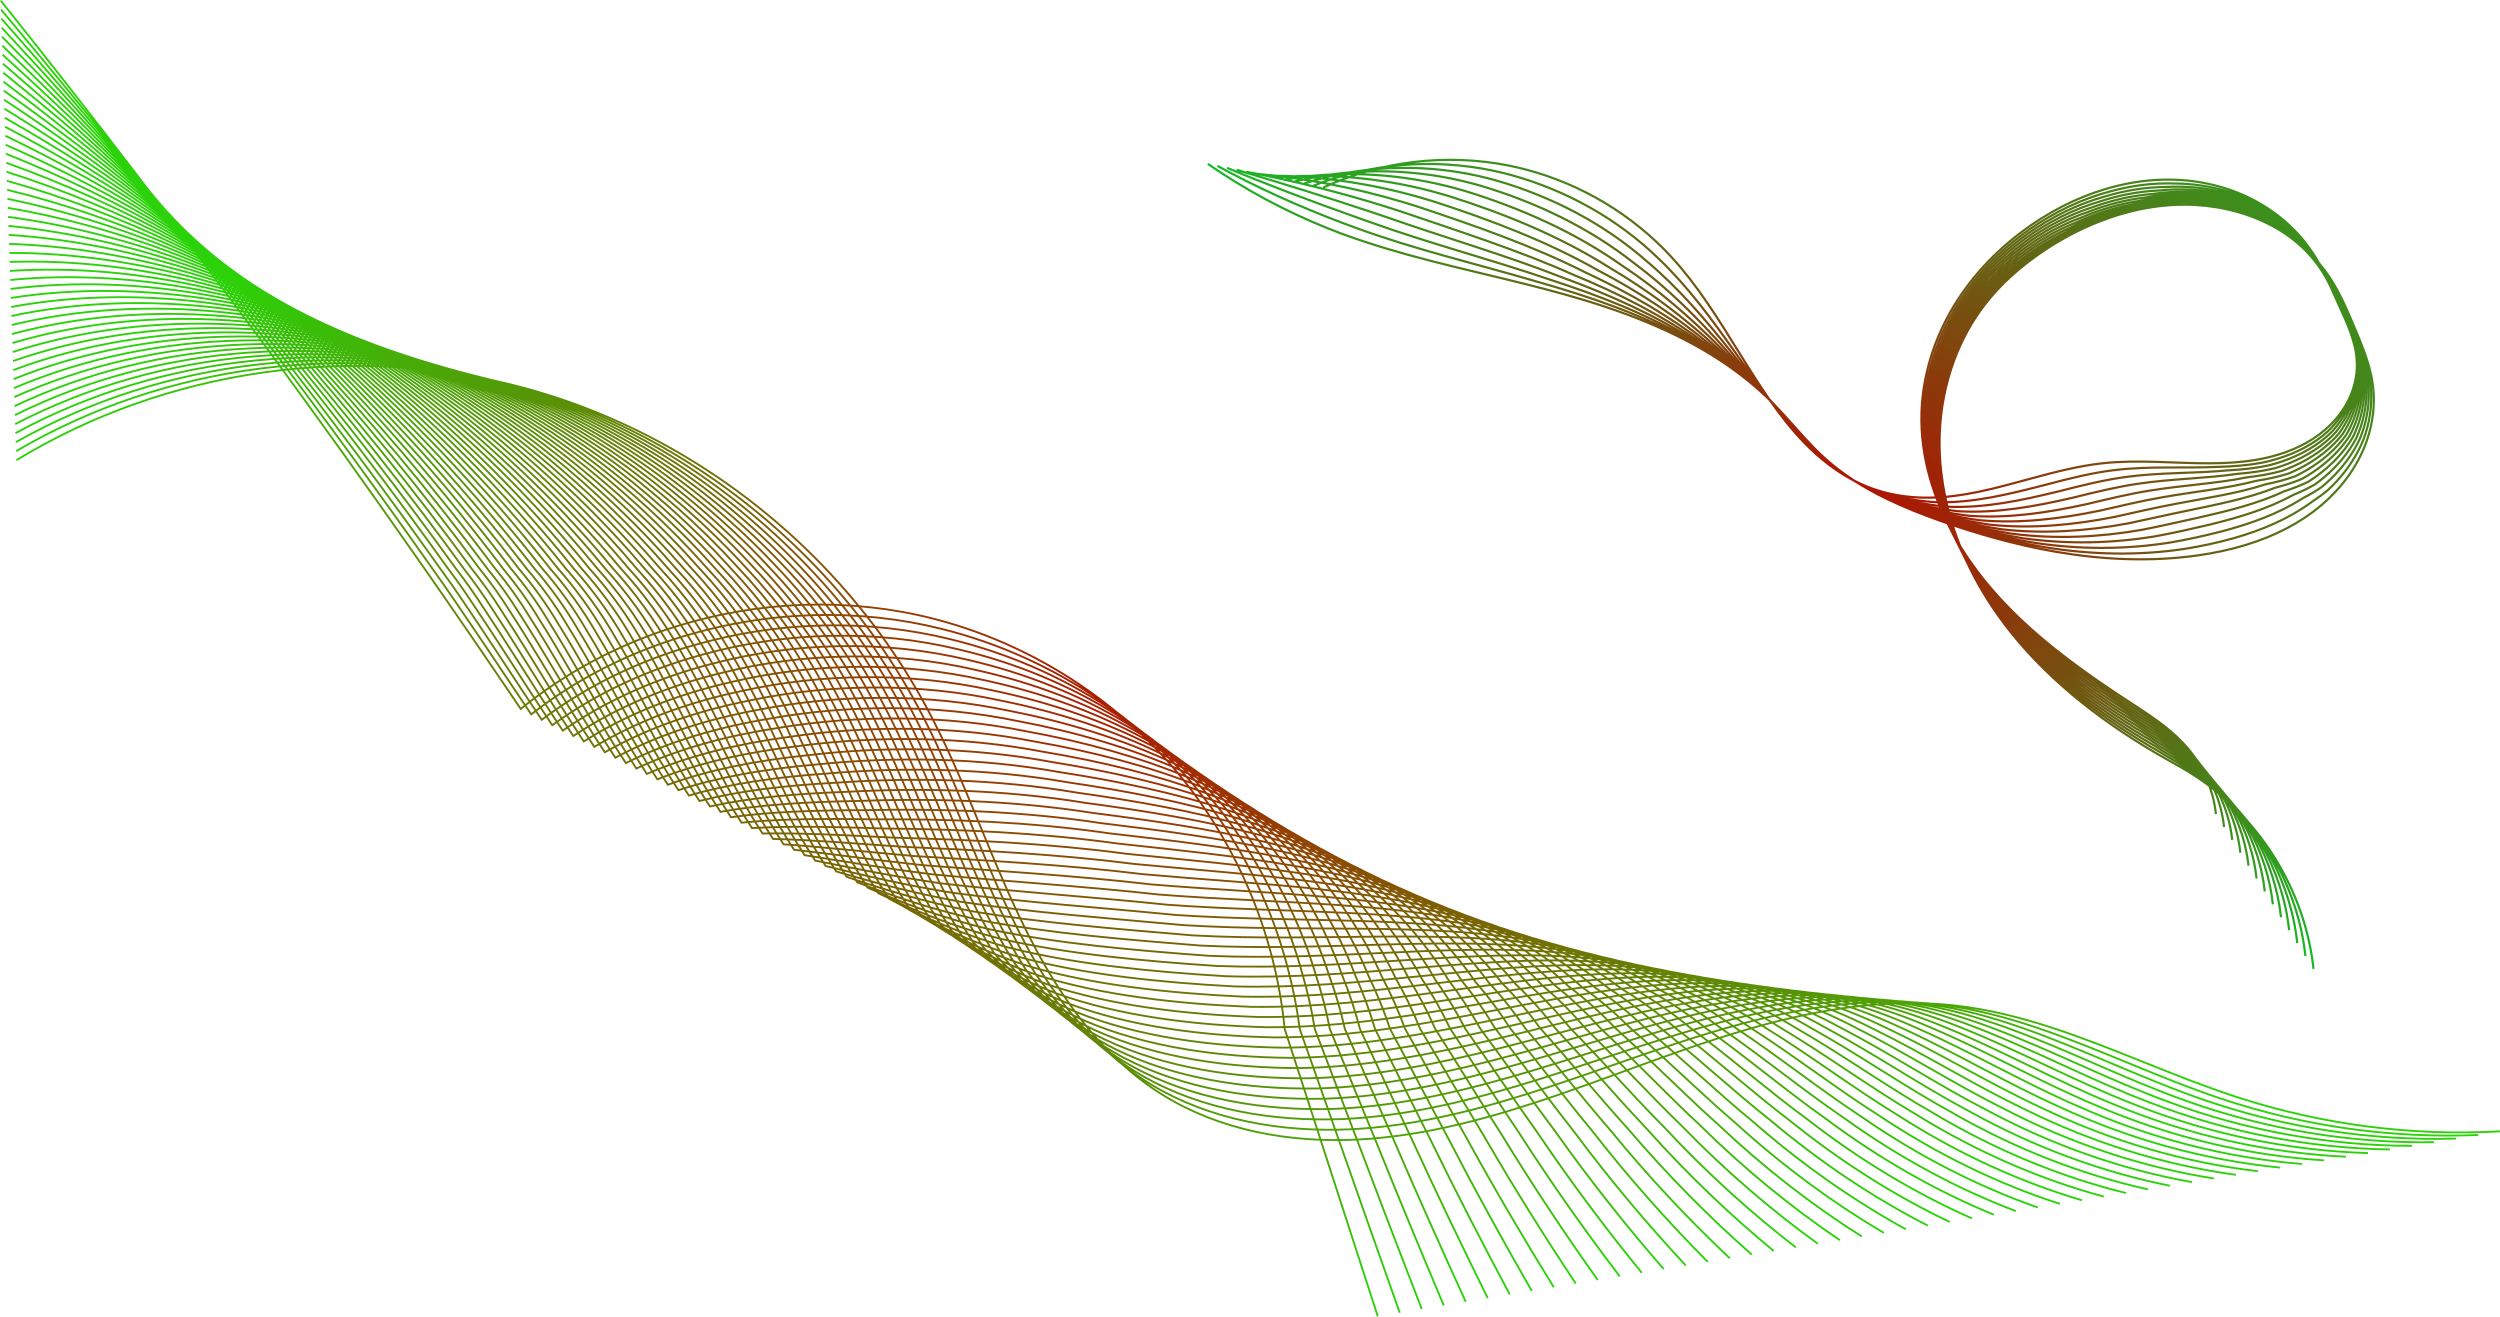 <?xml version="1.0" encoding="UTF-8" standalone="no"?>
<!-- Created with Inkscape (http://www.inkscape.org/) -->

<svg
   xmlns:dc="http://purl.org/dc/elements/1.1/"
   xmlns:cc="http://creativecommons.org/ns#"
   xmlns:rdf="http://www.w3.org/1999/02/22-rdf-syntax-ns#"
   xmlns:svg="http://www.w3.org/2000/svg"
   xmlns="http://www.w3.org/2000/svg"
   xmlns:xlink="http://www.w3.org/1999/xlink"
   xmlns:sodipodi="http://sodipodi.sourceforge.net/DTD/sodipodi-0.dtd"
   xmlns:inkscape="http://www.inkscape.org/namespaces/inkscape"
   width="301.677mm"
   height="158.87mm"
   viewBox="0 0 301.677 158.87"
   version="1.1"
   id="svg8"
   inkscape:version="0.92.2 5c3e80d, 2017-08-06"
   sodipodi:docname="gelombang.svg">
  <defs
     id="defs2">
    <inkscape:path-effect
       effect="interpolate"
       id="path-effect972"
       is_visible="true"
       trajectory="m 120.474,56.924 19.465,7.369"
       equidistant_spacing="true"
       steps="18" />
    <inkscape:perspective
       sodipodi:type="inkscape:persp3d"
       inkscape:vp_x="0 : 79.43508 : 1"
       inkscape:vp_y="0 : 1000 : 0"
       inkscape:vp_z="301.67718 : 79.43508 : 1"
       inkscape:persp3d-origin="150.83859 : 52.95672 : 1"
       id="perspective913" />
    <inkscape:path-effect
       effect="interpolate"
       id="path-effect903"
       is_visible="true"
       trajectory="m 157.125,135.655 -1.688,11.465"
       equidistant_spacing="true"
       steps="18" />
    <inkscape:path-effect
       effect="spiro"
       id="path-effect882"
       is_visible="true" />
    <inkscape:path-effect
       effect="interpolate"
       id="path-effect878"
       is_visible="true"
       trajectory="M 0,0 V 0"
       equidistant_spacing="true"
       steps="5" />
    <linearGradient
       id="linearGradient874"
       inkscape:collect="always">
      <stop
         id="stop870"
         offset="0"
         style="stop-color:#bc0500;stop-opacity:1;" />
      <stop
         id="stop872"
         offset="1"
         style="stop-color:#00c420;stop-opacity:0.965" />
    </linearGradient>
    <inkscape:path-effect
       effect="interpolate"
       id="path-effect860"
       is_visible="true"
       trajectory="m 224.59,56.595 -5.944,9.588"
       equidistant_spacing="true"
       steps="13" />
    <inkscape:path-effect
       effect="spiro"
       id="path-effect837"
       is_visible="true" />
    <linearGradient
       inkscape:collect="always"
       id="linearGradient12480-2">
      <stop
         style="stop-color:#bc0500;stop-opacity:1;"
         offset="0"
         id="stop12476" />
      <stop
         style="stop-color:#24d000;stop-opacity:0.964"
         offset="1"
         id="stop12478" />
    </linearGradient>
    <marker
       inkscape:stockid="Arrow1Lstart"
       orient="auto"
       refY="0"
       refX="0"
       id="Arrow1Lstart"
       style="overflow:visible"
       inkscape:isstock="true">
      <path
         id="path6289"
         d="M 0,0 5,-5 -12.5,0 5,5 Z"
         style="fill:#bc0500;fill-opacity:1;fill-rule:evenodd;stroke:#bc0500;stroke-width:1pt;stroke-opacity:1"
         transform="matrix(0.8,0,0,0.8,10,0)"
         inkscape:connector-curvature="0" />
    </marker>
    <inkscape:path-effect
       effect="interpolate"
       id="path-effect3773"
       is_visible="true"
       trajectory="M 154.373,88.701 85.716,77.29"
       equidistant_spacing="true"
       steps="52"
       trajectory-nodetypes="cc" />
    <inkscape:path-effect
       effect="spiro"
       id="path-effect3749"
       is_visible="true" />
    <inkscape:path-effect
       effect="interpolate"
       id="path-effect3745"
       is_visible="true"
       trajectory="M 79.403,207.42 112.25,200.359"
       equidistant_spacing="true"
       steps="5" />
    <inkscape:path-effect
       effect="spiro"
       id="path-effect3742"
       is_visible="true" />
    <inkscape:path-effect
       effect="spiro"
       id="path-effect3717"
       is_visible="true" />
    <inkscape:path-effect
       effect="spiro"
       id="path-effect3711"
       is_visible="true" />
    <inkscape:path-effect
       effect="spiro"
       id="path-effect3707"
       is_visible="true" />
    <inkscape:path-effect
       effect="spiro"
       id="path-effect3749-3"
       is_visible="true" />
    <radialGradient
       inkscape:collect="always"
       xlink:href="#linearGradient12480-2"
       id="radialGradient13115"
       cx="135.873"
       cy="143.149"
       fx="135.873"
       fy="143.149"
       r="115.503"
       gradientTransform="matrix(1.319,0,0,0.658,-27.338,-16.957)"
       gradientUnits="userSpaceOnUse" />
    <inkscape:path-effect
       effect="spiro"
       id="path-effect837-3"
       is_visible="true" />
    <radialGradient
       inkscape:collect="always"
       xlink:href="#linearGradient874"
       id="radialGradient868"
       cx="221.664"
       cy="61.34"
       fx="221.664"
       fy="61.34"
       r="73.418"
       gradientTransform="matrix(1.42,-0.115,0.082,1.011,-98.09,24.864)"
       gradientUnits="userSpaceOnUse" />
    <inkscape:path-effect
       effect="spiro"
       id="path-effect882-7"
       is_visible="true" />
  </defs>
  <sodipodi:namedview
     id="base"
     pagecolor="#ffffff"
     bordercolor="#666666"
     borderopacity="1.0"
     inkscape:pageopacity="0.0"
     inkscape:pageshadow="2"
     inkscape:zoom="0.7"
     inkscape:cx="566.61858"
     inkscape:cy="516.05803"
     inkscape:document-units="mm"
     inkscape:current-layer="layer1"
     showgrid="false"
     inkscape:snap-bbox="true"
     inkscape:snap-global="false"
     inkscape:window-width="1366"
     inkscape:window-height="694"
     inkscape:window-x="0"
     inkscape:window-y="0"
     inkscape:window-maximized="1" />
  <g
     inkscape:label="Layer 1"
     inkscape:groupmode="layer"
     id="layer1"
     transform="translate(-2.545,2.163)">
    <path
       id="path3747-6"
       style="opacity:1;fill:none;fill-opacity:1;fill-rule:nonzero;stroke:url(#radialGradient13115);stroke-width:0.228;stroke-linecap:butt;stroke-linejoin:miter;stroke-miterlimit:4;stroke-dasharray:none;stroke-opacity:1"
       inkscape:path-effect="#path-effect3749-3;#path-effect3773"
       inkscape:original-d="m -38.231692,14.60611 c 2.784885,26.751191 94.735822,49.926907 109.854206,29.895735 2.188396,-2.899489 27.513937,44.026017 28.343327,46.624288 4.795329,15.021307 84.237669,-24.270149 95.784629,-10.706057 10.11001,11.876095 19.05365,8.162999 34.27001,11.142086 11.48839,2.249201 19.90664,7.043541 31.43479,4.034208 M 11.281909,-14.234084 c 29.576656,11.6631618 -19.9383556,88.654343 51.215906,68.655031 2.454229,-0.689828 12.390954,14.25247 11.529984,16.82282 13.23345,34.088743 38.383601,-24.420622 49.930571,-10.856552 10.11002,11.87614 18.7265,46.498595 42.25835,49.477685 35.67891,20.77003 -0.30083,37.67409 11.22732,34.66475"
       d="m 4.529,53.365 c 18.137,-11.05 40.868,-14.27 61.361,-8.693 13.662,3.718 26.2,11.311 36.014,21.505 4.907,5.097 9.134,10.845 12.479,17.084 4.364,8.139 7.256,16.98 11.232,25.315 1.325,2.778 2.799,5.527 4.465,8.139 3.331,5.224 7.431,9.9 12.647,13.171 6.999,4.389 15.528,5.893 23.777,5.456 8.249,-0.437 16.294,-2.705 24.105,-5.395 5.207,-1.794 10.351,-3.782 15.556,-5.577 2.603,-0.897 5.221,-1.746 7.87,-2.497 7.947,-2.254 16.269,-3.625 24.477,-2.693 3.989,0.453 7.852,1.433 11.655,2.674 7.606,2.482 14.97,6.012 22.615,8.468 10.114,3.25 20.828,4.625 31.435,4.034 M 4.492,52.278 C 22.483,41.708 44.973,38.817 65.263,44.555 c 13.527,3.825 25.949,11.451 35.699,21.63 4.826,5.019 8.985,10.676 12.28,16.815 4.324,8.045 7.204,16.779 11.147,25.016 1.314,2.746 2.774,5.463 4.422,8.046 3.374,5.034 7.517,9.553 12.763,12.718 7.06,4.24 15.637,5.707 23.926,5.33 8.219,-0.394 16.231,-2.559 23.999,-5.118 5.179,-1.706 10.289,-3.594 15.451,-5.284 2.581,-0.845 5.175,-1.641 7.797,-2.34 7.866,-2.097 16.079,-3.313 24.156,-2.267 3.921,0.488 7.716,1.493 11.448,2.755 7.486,2.524 14.735,6.075 22.259,8.574 9.96,3.323 20.507,4.807 30.951,4.363 M 4.455,51.191 C 22.3,41.1 44.548,38.539 64.636,44.438 c 13.391,3.933 25.699,11.592 35.384,21.754 4.745,4.941 8.836,10.507 12.081,16.545 4.284,7.951 7.153,16.577 11.062,24.718 1.303,2.714 2.749,5.399 4.379,7.952 3.416,4.844 7.604,9.206 12.879,12.266 7.121,4.092 15.746,5.52 24.074,5.205 8.189,-0.352 16.168,-2.413 23.894,-4.84 5.15,-1.618 10.227,-3.406 15.346,-4.992 2.559,-0.793 5.129,-1.536 7.724,-2.182 7.785,-1.939 15.888,-3.002 23.834,-1.841 3.852,0.524 7.579,1.554 11.241,2.837 7.366,2.566 14.501,6.138 21.904,8.68 9.806,3.395 20.187,4.988 30.466,4.692 M 4.418,50.103 C 22.116,40.491 44.124,38.261 64.008,44.321 c 13.256,4.04 25.448,11.733 35.07,21.879 4.664,4.863 8.688,10.338 11.882,16.276 4.244,7.857 7.101,16.376 10.978,24.42 1.292,2.681 2.724,5.334 4.337,7.859 3.458,4.655 7.69,8.86 12.996,11.813 7.182,3.944 15.855,5.334 24.223,5.079 8.159,-0.309 16.105,-2.267 23.788,-4.563 5.122,-1.531 10.165,-3.218 15.241,-4.7 2.538,-0.741 5.084,-1.431 7.652,-2.025 7.704,-1.782 15.698,-2.69 23.513,-1.415 3.784,0.559 7.442,1.615 11.034,2.919 7.247,2.608 14.266,6.202 21.548,8.786 9.651,3.467 19.867,5.169 29.982,5.02 M 4.381,49.016 C 21.933,39.883 43.699,37.982 63.381,44.204 c 13.121,4.148 25.198,11.874 34.755,22.004 4.583,4.785 8.539,10.169 11.683,16.007 4.204,7.763 7.05,16.175 10.893,24.121 1.281,2.649 2.699,5.27 4.294,7.766 3.501,4.465 7.777,8.513 13.112,11.361 7.243,3.795 15.964,5.148 24.371,4.953 8.129,-0.266 16.042,-2.121 23.683,-4.286 5.094,-1.443 10.104,-3.03 15.136,-4.408 2.516,-0.689 5.038,-1.326 7.579,-1.867 7.623,-1.624 15.508,-2.379 23.191,-0.989 3.716,0.594 7.305,1.676 10.827,3 7.127,2.65 14.031,6.265 21.193,8.892 9.497,3.539 19.546,5.35 29.498,5.349 M 4.344,47.929 C 21.75,39.275 43.275,37.704 62.754,44.087 c 12.986,4.255 24.947,12.014 34.44,22.128 4.502,4.707 8.39,10.001 11.484,15.737 4.164,7.67 6.998,15.974 10.809,23.823 1.27,2.616 2.674,5.206 4.251,7.672 3.543,4.275 7.863,8.166 13.228,10.908 7.304,3.647 16.073,4.961 24.52,4.828 8.098,-0.224 15.979,-1.975 23.577,-4.008 5.066,-1.355 10.042,-2.842 15.031,-4.116 2.495,-0.637 4.992,-1.221 7.506,-1.71 7.542,-1.466 15.318,-2.067 22.869,-0.563 3.647,0.63 7.168,1.737 10.62,3.082 7.007,2.692 13.796,6.328 20.838,8.997 9.343,3.611 19.226,5.531 29.013,5.678 M 4.306,46.841 C 21.567,38.667 42.85,37.426 62.126,43.97 c 12.851,4.363 24.697,12.155 34.125,22.253 4.421,4.629 8.242,9.832 11.285,15.468 4.124,7.576 6.946,15.773 10.724,23.524 1.259,2.584 2.649,5.142 4.208,7.579 3.585,4.085 7.95,7.819 13.345,10.456 7.365,3.499 16.182,4.775 24.668,4.702 8.068,-0.181 15.916,-1.83 23.472,-3.731 5.037,-1.267 9.98,-2.654 14.926,-3.824 2.473,-0.585 4.946,-1.116 7.433,-1.552 7.461,-1.309 15.127,-1.755 22.548,-0.138 3.579,0.665 7.031,1.798 10.413,3.164 6.887,2.734 13.561,6.392 20.482,9.103 9.188,3.684 18.906,5.713 28.529,6.007 M 4.269,45.754 C 21.383,38.059 42.425,37.148 61.499,43.853 c 12.716,4.47 24.446,12.296 33.81,22.377 4.34,4.551 8.093,9.663 11.086,15.199 4.084,7.482 6.895,15.571 10.64,23.226 1.248,2.551 2.624,5.077 4.166,7.486 3.628,3.896 8.036,7.472 13.461,10.004 7.426,3.351 16.291,4.589 24.817,4.576 8.038,-0.139 15.853,-1.684 23.366,-3.453 5.009,-1.18 9.919,-2.465 14.821,-3.531 2.451,-0.533 4.901,-1.011 7.361,-1.395 7.38,-1.151 14.937,-1.444 22.226,0.288 3.511,0.7 6.894,1.859 10.206,3.245 6.767,2.776 13.326,6.455 20.127,9.209 9.034,3.756 18.585,5.894 28.045,6.335 M 4.232,44.666 C 21.2,37.451 42.001,36.869 60.872,43.736 c 12.581,4.578 24.195,12.436 33.495,22.502 4.259,4.473 7.944,9.494 10.886,14.93 4.044,7.388 6.843,15.37 10.555,22.927 1.237,2.519 2.599,5.013 4.123,7.392 3.67,3.706 8.122,7.126 13.577,9.551 7.487,3.202 16.4,4.403 24.965,4.451 8.008,-0.096 15.79,-1.538 23.261,-3.176 4.981,-1.092 9.857,-2.277 14.716,-3.239 2.43,-0.481 4.855,-0.906 7.288,-1.237 7.299,-0.994 14.747,-1.132 21.905,0.714 3.442,0.735 6.757,1.92 9.998,3.327 6.648,2.818 13.092,6.519 19.772,9.315 8.88,3.828 18.265,6.075 27.561,6.664 M 4.195,43.579 c 16.822,-6.736 37.381,-6.988 56.05,0.04 12.446,4.685 23.945,12.577 33.18,22.627 4.178,4.395 7.796,9.325 10.687,14.66 4.004,7.294 6.792,15.169 10.47,22.629 1.226,2.487 2.574,4.949 4.08,7.299 3.712,3.516 8.209,6.779 13.694,9.099 7.548,3.054 16.509,4.216 25.114,4.325 7.978,-0.053 15.727,-1.392 23.155,-2.898 4.952,-1.004 9.795,-2.089 14.611,-2.947 2.408,-0.429 4.809,-0.801 7.215,-1.08 7.218,-0.836 14.557,-0.82 21.583,1.14 3.374,0.771 6.62,1.981 9.791,3.408 6.528,2.86 12.857,6.582 19.416,9.421 8.726,3.9 17.945,6.256 27.076,6.993 M 4.158,42.492 c 16.676,-6.257 36.994,-6.179 55.459,1.01 12.31,4.793 23.694,12.718 32.865,22.751 4.097,4.317 7.647,9.156 10.488,14.391 3.964,7.2 6.74,14.968 10.386,22.33 1.215,2.454 2.549,4.885 4.037,7.206 3.755,3.327 8.295,6.432 13.81,8.646 7.608,2.906 16.618,4.03 25.263,4.199 7.947,-0.011 15.664,-1.246 23.05,-2.621 4.924,-0.917 9.733,-1.901 14.506,-2.655 2.386,-0.377 4.764,-0.696 7.142,-0.922 7.137,-0.678 14.366,-0.509 21.262,1.566 3.306,0.806 6.483,2.041 9.584,3.49 6.408,2.902 12.622,6.645 19.061,9.527 8.571,3.973 17.624,6.437 26.592,7.321 M 4.121,41.404 C 20.65,35.627 40.727,36.035 58.99,43.385 c 12.175,4.9 23.444,12.859 32.55,22.876 4.016,4.238 7.499,8.987 10.289,14.122 3.924,7.107 6.689,14.767 10.301,22.032 1.204,2.422 2.524,4.821 3.995,7.112 3.797,3.137 8.382,6.085 13.926,8.194 7.669,2.757 16.727,3.844 25.411,4.074 7.917,0.032 15.601,-1.1 22.944,-2.344 4.896,-0.829 9.672,-1.713 14.401,-2.363 2.365,-0.325 4.718,-0.591 7.07,-0.765 7.056,-0.521 14.176,-0.197 20.94,1.992 3.237,0.841 6.346,2.102 9.377,3.572 6.288,2.944 12.387,6.709 18.706,9.633 8.417,4.045 17.304,6.618 26.108,7.65 M 4.084,40.317 c 16.383,-5.298 36.219,-4.56 54.279,2.951 12.04,5.008 23.193,12.999 32.235,23 3.936,4.16 7.35,8.818 10.09,13.852 3.883,7.013 6.637,14.565 10.217,21.733 1.193,2.389 2.499,4.756 3.952,7.019 3.839,2.947 8.468,5.738 14.042,7.741 7.73,2.609 16.836,3.657 25.56,3.948 7.887,0.074 15.538,-0.954 22.839,-2.066 4.867,-0.741 9.61,-1.525 14.296,-2.071 2.343,-0.273 4.672,-0.486 6.997,-0.608 6.975,-0.363 13.986,0.114 20.619,2.418 3.169,0.877 6.21,2.163 9.17,3.653 6.169,2.986 12.152,6.772 18.35,9.738 8.263,4.117 16.984,6.8 25.623,7.979 M 4.046,39.229 C 20.284,34.411 39.878,35.478 57.736,43.151 c 11.905,5.115 22.943,13.14 31.92,23.125 3.855,4.082 7.201,8.65 9.891,13.583 3.843,6.919 6.586,14.364 10.132,21.435 1.182,2.357 2.474,4.692 3.909,6.926 3.882,2.758 8.555,5.392 14.159,7.289 7.791,2.461 16.945,3.471 25.708,3.822 7.857,0.117 15.475,-0.809 22.734,-1.789 4.839,-0.654 9.548,-1.337 14.191,-1.778 2.322,-0.221 4.626,-0.382 6.924,-0.45 6.894,-0.205 13.796,0.426 20.297,2.844 3.101,0.912 6.073,2.224 8.963,3.735 6.049,3.028 11.917,6.836 17.995,9.844 8.108,4.189 16.663,6.981 25.139,8.308 M 4.009,38.142 C 20.1,33.802 39.453,35.2 57.108,43.034 c 11.77,5.223 22.692,13.281 31.605,23.249 3.774,4.004 7.053,8.481 9.692,13.314 3.803,6.825 6.534,14.163 10.048,21.137 1.171,2.325 2.449,4.628 3.867,6.832 3.924,2.568 8.641,5.045 14.275,6.837 7.852,2.312 17.054,3.285 25.857,3.697 7.827,0.159 15.412,-0.663 22.628,-1.511 4.811,-0.566 9.486,-1.149 14.086,-1.486 2.3,-0.169 4.581,-0.277 6.852,-0.293 6.813,-0.048 13.605,0.738 19.975,3.27 3.032,0.947 5.936,2.285 8.756,3.817 5.929,3.07 11.683,6.899 17.639,9.95 7.954,4.261 16.343,7.162 24.655,8.636 M 3.972,37.055 C 19.917,33.194 39.029,34.922 56.481,42.917 c 11.635,5.33 22.442,13.421 31.29,23.374 3.693,3.926 6.904,8.312 9.493,13.045 3.763,6.731 6.483,13.962 9.963,20.838 1.16,2.292 2.424,4.564 3.824,6.739 3.966,2.378 8.728,4.698 14.391,6.384 7.913,2.164 17.163,3.098 26.005,3.571 7.796,0.202 15.349,-0.517 22.523,-1.234 4.782,-0.478 9.425,-0.961 13.981,-1.194 2.278,-0.117 4.535,-0.172 6.779,-0.135 6.732,0.11 13.415,1.049 19.654,3.696 2.964,0.983 5.799,2.346 8.548,3.898 5.809,3.112 11.448,6.962 17.284,10.056 7.8,4.334 16.023,7.343 24.171,8.965 M 3.935,35.967 c 15.799,-3.381 34.669,-1.324 51.919,6.833 11.5,5.438 22.191,13.562 30.975,23.499 3.612,3.848 6.755,8.143 9.294,12.775 3.723,6.638 6.431,13.761 9.878,20.54 1.149,2.26 2.399,4.499 3.781,6.646 4.009,2.188 8.814,4.351 14.508,5.932 7.974,2.016 17.273,2.912 26.154,3.445 7.766,0.245 15.286,-0.371 22.417,-0.957 4.754,-0.39 9.363,-0.772 13.877,-0.902 2.257,-0.065 4.489,-0.067 6.706,0.022 6.651,0.267 13.225,1.361 19.332,4.122 2.896,1.018 5.662,2.407 8.341,3.98 5.689,3.154 11.213,7.026 16.929,10.162 7.646,4.406 15.702,7.524 23.686,9.294 M 3.898,34.88 C 19.55,31.978 38.179,34.365 55.226,42.683 c 11.365,5.545 21.941,13.703 30.66,23.623 3.531,3.77 6.607,7.974 9.095,12.506 3.683,6.544 6.38,13.559 9.794,20.241 1.138,2.227 2.374,4.435 3.738,6.552 4.051,1.999 8.9,4.005 14.624,5.479 8.035,1.867 17.382,2.726 26.302,3.32 7.736,0.287 15.223,-0.225 22.312,-0.679 4.726,-0.303 9.301,-0.584 13.772,-0.61 2.235,-0.013 4.444,0.038 6.633,0.18 6.569,0.425 13.035,1.673 19.011,4.548 2.827,1.053 5.525,2.468 8.134,4.062 5.57,3.196 10.978,7.089 16.573,10.268 7.491,4.478 15.382,7.706 23.202,9.622 M 3.861,33.792 c 15.507,-2.422 33.894,0.295 50.738,8.774 11.23,5.653 21.69,13.844 30.345,23.748 3.45,3.692 6.458,7.805 8.896,12.237 3.643,6.45 6.328,13.358 9.709,19.943 1.127,2.195 2.349,4.371 3.696,6.459 4.093,1.809 8.987,3.658 14.74,5.027 8.096,1.719 17.491,2.54 26.451,3.194 7.706,0.33 15.16,-0.079 22.206,-0.402 4.697,-0.215 9.24,-0.396 13.667,-0.317 2.214,0.039 4.398,0.143 6.561,0.337 6.488,0.583 12.844,1.984 18.689,4.974 2.759,1.088 5.388,2.529 7.927,4.143 5.45,3.238 10.743,7.152 16.218,10.373 7.337,4.55 15.062,7.887 22.718,9.951 M 3.824,32.705 c 15.36,-1.943 33.507,1.104 50.148,9.744 11.094,5.76 21.439,13.984 30.03,23.872 3.369,3.614 6.309,7.636 8.697,11.967 3.603,6.356 6.277,13.157 9.625,19.644 1.116,2.162 2.325,4.307 3.653,6.366 4.135,1.619 9.073,3.311 14.856,4.575 8.157,1.571 17.6,2.353 26.599,3.068 7.676,0.372 15.097,0.067 22.101,-0.124 4.669,-0.127 9.178,-0.208 13.562,-0.025 2.192,0.091 4.352,0.248 6.488,0.495 6.407,0.74 12.654,2.296 18.368,5.399 2.691,1.124 5.251,2.589 7.72,4.225 5.33,3.28 10.508,7.216 15.863,10.479 7.183,4.622 14.741,8.068 22.233,10.28 M 3.786,31.618 c 15.214,-1.464 33.119,1.913 49.558,10.714 10.959,5.868 21.189,14.125 29.715,23.997 3.288,3.536 6.161,7.467 8.498,11.698 3.563,6.262 6.225,12.956 9.54,19.346 1.105,2.13 2.3,4.242 3.61,6.272 4.178,1.43 9.16,2.964 14.973,4.122 8.218,1.423 17.709,2.167 26.748,2.942 7.645,0.415 15.034,0.213 21.995,0.153 4.641,-0.04 9.116,-0.02 13.457,0.267 2.17,0.143 4.306,0.353 6.415,0.652 6.326,0.898 12.464,2.608 18.046,5.825 2.622,1.159 5.114,2.65 7.513,4.306 5.21,3.321 10.274,7.279 15.507,10.585 7.028,4.695 14.421,8.249 21.749,10.609 M 3.749,30.53 C 18.817,29.546 36.481,33.252 52.717,42.215 c 10.824,5.975 20.938,14.266 29.4,24.121 3.207,3.458 6.012,7.299 8.299,11.429 3.523,6.168 6.174,12.755 9.455,19.047 1.094,2.098 2.275,4.178 3.567,6.179 4.22,1.24 9.246,2.617 15.089,3.67 8.279,1.274 17.818,1.981 26.896,2.817 7.615,0.458 14.971,0.358 21.89,0.431 4.612,0.048 9.054,0.168 13.352,0.559 2.149,0.195 4.261,0.458 6.342,0.81 6.245,1.055 12.274,2.919 17.725,6.251 2.554,1.194 4.977,2.711 7.306,4.388 5.09,3.363 10.039,7.343 15.152,10.691 6.874,4.767 14.101,8.43 21.265,10.937 M 3.712,29.443 c 14.922,-0.505 32.344,3.531 48.378,12.655 10.689,6.083 20.688,14.406 29.086,24.246 3.126,3.38 5.863,7.13 8.1,11.16 3.483,6.075 6.122,12.553 9.371,18.749 1.083,2.065 2.25,4.114 3.525,6.086 4.262,1.05 9.333,2.271 15.205,3.217 8.34,1.126 17.927,1.794 27.045,2.691 7.585,0.5 14.908,0.504 21.784,0.708 4.584,0.136 8.993,0.356 13.247,0.851 2.127,0.248 4.215,0.563 6.27,0.967 6.164,1.213 12.083,3.231 17.403,6.677 2.486,1.23 4.84,2.772 7.098,4.47 4.971,3.405 9.804,7.406 14.797,10.797 6.72,4.839 13.78,8.611 20.781,11.266 M 3.675,28.355 c 14.776,-0.026 31.957,4.34 47.788,13.625 10.554,6.19 20.437,14.547 28.771,24.371 3.045,3.302 5.715,6.961 7.901,10.89 3.443,5.981 6.07,12.352 9.286,18.45 1.072,2.033 2.225,4.05 3.482,5.992 4.305,0.861 9.419,1.924 15.322,2.765 8.401,0.978 18.036,1.608 27.194,2.565 7.555,0.543 14.845,0.65 21.679,0.985 4.556,0.223 8.931,0.544 13.142,1.143 2.105,0.3 4.169,0.668 6.197,1.125 6.083,1.371 11.893,3.542 17.081,7.103 2.417,1.265 4.704,2.833 6.891,4.551 4.851,3.447 9.569,7.469 14.441,10.903 6.566,4.911 13.46,8.793 20.296,11.595 M 3.638,27.268 c 14.63,0.453 31.569,5.15 47.198,14.596 10.419,6.298 20.187,14.688 28.456,24.495 2.964,3.224 5.566,6.792 7.701,10.621 3.403,5.887 6.019,12.151 9.202,18.152 1.061,2 2.2,3.986 3.439,5.899 4.347,0.671 9.506,1.577 15.438,2.312 8.462,0.829 18.145,1.422 27.342,2.44 7.525,0.585 14.782,0.796 21.573,1.263 4.528,0.311 8.869,0.732 13.037,1.436 2.084,0.352 4.123,0.773 6.124,1.282 6.002,1.528 11.703,3.854 16.76,7.529 2.349,1.3 4.567,2.894 6.684,4.633 4.731,3.489 9.334,7.533 14.086,11.008 6.411,4.983 13.14,8.974 19.812,11.923 M 3.601,26.181 c 14.484,0.933 31.182,5.959 46.607,15.566 10.284,6.405 19.936,14.828 28.141,24.62 2.883,3.145 5.418,6.623 7.502,10.352 3.363,5.793 5.967,11.95 9.117,17.854 1.05,1.968 2.175,3.921 3.396,5.806 4.389,0.481 9.592,1.23 15.554,1.86 8.523,0.681 18.254,1.235 27.491,2.314 7.494,0.628 14.719,0.942 21.468,1.54 4.499,0.399 8.807,0.92 12.932,1.728 2.062,0.404 4.078,0.878 6.051,1.44 5.921,1.686 11.513,4.166 16.438,7.955 2.281,1.336 4.43,2.955 6.477,4.715 4.611,3.531 9.099,7.596 13.73,11.114 6.257,5.056 12.819,9.155 19.328,12.252 M 3.563,25.093 c 14.337,1.412 30.794,6.768 46.017,16.537 10.149,6.513 19.686,14.969 27.826,24.744 2.802,3.067 5.269,6.454 7.303,10.082 3.323,5.699 5.916,11.749 9.033,17.555 1.039,1.936 2.15,3.857 3.354,5.712 4.432,0.291 9.678,0.883 15.671,1.408 8.584,0.533 18.363,1.049 27.639,2.188 7.464,0.671 14.656,1.088 21.362,1.818 4.471,0.487 8.746,1.109 12.827,2.02 2.041,0.456 4.032,0.983 5.979,1.597 5.84,1.843 11.322,4.477 16.117,8.381 2.212,1.371 4.293,3.016 6.27,4.796 4.492,3.573 8.865,7.659 13.375,11.22 6.103,5.128 12.499,9.336 18.843,12.581 M 3.526,24.006 c 14.191,1.891 30.407,7.577 45.427,17.507 10.013,6.62 19.435,15.11 27.511,24.869 2.721,2.989 5.12,6.285 7.104,9.813 3.283,5.606 5.864,11.547 8.948,17.257 1.028,1.903 2.125,3.793 3.311,5.619 4.474,0.102 9.765,0.537 15.787,0.955 8.645,0.384 18.472,0.863 27.788,2.063 7.434,0.713 14.593,1.234 21.257,2.095 4.443,0.574 8.684,1.297 12.722,2.312 2.019,0.508 3.986,1.088 5.906,1.755 5.759,2.001 11.132,4.789 15.795,8.807 2.144,1.406 4.156,3.077 6.063,4.878 4.372,3.615 8.63,7.723 13.02,11.326 5.948,5.2 12.179,9.517 18.359,12.91 M 3.489,22.919 c 14.045,2.371 30.02,8.386 44.837,18.477 9.878,6.727 19.185,15.251 27.196,24.994 2.64,2.911 4.972,6.116 6.905,9.544 3.243,5.512 5.813,11.346 8.863,16.958 1.017,1.871 2.1,3.729 3.268,5.525 4.516,-0.088 9.851,0.19 15.903,0.503 8.706,0.236 18.581,0.677 27.936,1.937 7.404,0.756 14.53,1.38 21.151,2.373 4.414,0.662 8.622,1.485 12.617,2.604 1.997,0.56 3.941,1.193 5.833,1.912 5.678,2.159 10.942,5.101 15.474,9.233 2.076,1.442 4.019,3.137 5.856,4.96 4.252,3.657 8.395,7.786 12.664,11.432 5.794,5.272 11.858,9.699 17.875,13.238 M 3.452,21.831 c 13.899,2.85 29.632,9.195 44.247,19.448 9.743,6.835 18.934,15.391 26.881,25.118 2.559,2.833 4.823,5.948 6.706,9.275 3.203,5.418 5.761,11.145 8.779,16.66 1.006,1.838 2.075,3.664 3.225,5.432 4.559,-0.278 9.938,-0.157 16.019,0.05 8.767,0.088 18.69,0.49 28.085,1.811 7.373,0.798 14.467,1.525 21.046,2.65 4.386,0.75 8.561,1.673 12.512,2.896 1.976,0.612 3.895,1.298 5.76,2.07 5.597,2.316 10.752,5.412 15.152,9.659 2.007,1.477 3.882,3.198 5.649,5.041 4.132,3.699 8.16,7.85 12.309,11.538 5.64,5.344 11.538,9.88 17.391,13.567 M 3.415,20.744 c 13.753,3.329 29.245,10.004 43.657,20.418 9.608,6.942 18.683,15.532 26.566,25.243 2.478,2.755 4.674,5.779 6.507,9.005 3.163,5.324 5.71,10.944 8.694,16.361 0.995,1.806 2.05,3.6 3.183,5.339 4.601,-0.467 10.024,-0.504 16.136,-0.402 8.828,-0.061 18.799,0.304 28.233,1.686 7.343,0.841 14.404,1.671 20.941,2.927 4.358,0.837 8.499,1.861 12.407,3.189 1.954,0.664 3.849,1.403 5.688,2.227 5.516,2.474 10.561,5.724 14.831,10.085 1.939,1.512 3.745,3.259 5.441,5.123 4.012,3.741 7.925,7.913 11.954,11.643 5.486,5.417 11.218,10.061 16.906,13.896 M 3.378,19.656 C 16.985,23.465 32.235,30.47 46.444,41.045 c 9.473,7.05 18.433,15.673 26.251,25.367 2.397,2.677 4.526,5.61 6.308,8.736 3.123,5.23 5.658,10.743 8.61,16.063 0.984,1.773 2.025,3.536 3.14,5.245 4.643,-0.657 10.111,-0.851 16.252,-0.855 8.889,-0.209 18.908,0.118 28.382,1.56 7.313,0.883 14.341,1.817 20.835,3.205 4.329,0.925 8.437,2.049 12.302,3.481 1.933,0.716 3.803,1.508 5.615,2.385 5.435,2.631 10.371,6.035 14.509,10.51 1.871,1.547 3.608,3.32 5.234,5.204 3.893,3.783 7.691,7.976 11.598,11.749 5.331,5.489 10.897,10.242 16.422,14.224 M 3.341,18.569 c 13.461,4.288 28.47,11.623 42.476,22.359 9.338,7.157 18.182,15.813 25.936,25.492 2.316,2.599 4.377,5.441 6.109,8.467 3.082,5.136 5.607,10.541 8.525,15.764 0.973,1.741 2,3.472 3.097,5.152 4.686,-0.847 10.197,-1.197 16.368,-1.307 8.95,-0.357 19.017,-0.069 28.53,1.434 7.283,0.926 14.278,1.963 20.73,3.482 4.301,1.013 8.375,2.237 12.197,3.773 1.911,0.768 3.758,1.612 5.542,2.542 5.354,2.789 10.181,6.347 14.187,10.936 1.802,1.583 3.471,3.381 5.027,5.286 3.773,3.825 7.456,8.04 11.243,11.855 5.177,5.561 10.577,10.423 15.938,14.553 M 3.303,17.482 c 13.315,4.767 28.082,12.432 41.886,23.329 9.203,7.265 17.932,15.954 25.621,25.616 2.235,2.521 4.228,5.272 5.91,8.197 3.042,5.043 5.555,10.34 8.44,15.466 0.962,1.709 1.975,3.407 3.054,5.059 4.728,-1.036 10.283,-1.544 16.485,-1.759 9.01,-0.505 19.127,-0.255 28.679,1.309 7.253,0.969 14.215,2.109 20.624,3.76 4.273,1.1 8.314,2.425 12.092,4.065 1.889,0.82 3.712,1.717 5.47,2.7 5.272,2.947 9.991,6.659 13.866,11.362 1.734,1.618 3.334,3.442 4.82,5.368 3.653,3.867 7.221,8.103 10.887,11.961 5.023,5.633 10.257,10.605 15.453,14.882 M 3.266,16.394 c 13.168,5.246 27.695,13.241 41.296,24.3 9.068,7.372 17.681,16.095 25.306,25.741 2.154,2.443 4.08,5.103 5.711,7.928 3.002,4.949 5.504,10.139 8.356,15.167 0.951,1.676 1.95,3.343 3.012,4.965 4.77,-1.226 10.37,-1.891 16.601,-2.212 9.071,-0.654 19.236,-0.441 28.827,1.183 7.222,1.011 14.152,2.255 20.519,4.037 4.244,1.188 8.252,2.613 11.987,4.357 1.868,0.872 3.666,1.822 5.397,2.857 5.191,3.104 9.8,6.97 13.544,11.788 1.666,1.653 3.197,3.503 4.613,5.449 3.533,3.909 6.986,8.166 10.532,12.067 4.868,5.705 9.937,10.786 14.969,15.211 M 3.229,15.307 c 13.022,5.726 27.307,14.05 40.706,25.27 8.932,7.48 17.431,16.236 24.991,25.866 2.073,2.365 3.931,4.934 5.512,7.659 2.962,4.855 5.452,9.938 8.271,14.869 0.94,1.644 1.925,3.279 2.969,4.872 4.812,-1.416 10.456,-2.238 16.717,-2.664 9.132,-0.802 19.345,-0.628 28.976,1.057 7.192,1.054 14.089,2.401 20.413,4.314 4.216,1.276 8.19,2.802 11.882,4.649 1.846,0.924 3.621,1.927 5.324,3.015 5.11,3.262 9.61,7.282 13.223,12.214 1.597,1.689 3.061,3.564 4.406,5.531 3.414,3.951 6.751,8.23 10.177,12.173 4.714,5.778 9.616,10.967 14.485,15.539 M 3.192,14.219 c 12.876,6.205 26.92,14.859 40.116,26.24 8.797,7.587 17.18,16.376 24.676,25.99 1.992,2.287 3.782,4.765 5.313,7.39 2.922,4.761 5.401,9.737 8.187,14.571 0.929,1.611 1.9,3.215 2.926,4.779 4.855,-1.606 10.543,-2.584 16.833,-3.117 9.193,-0.95 19.454,-0.814 29.125,0.932 7.162,1.096 14.026,2.546 20.308,4.592 4.188,1.364 8.129,2.99 11.777,4.942 1.824,0.976 3.575,2.032 5.251,3.172 5.029,3.42 9.42,7.594 12.901,12.64 1.529,1.724 2.924,3.625 4.199,5.613 3.294,3.993 6.516,8.293 9.821,12.278 4.56,5.85 9.296,11.148 14.001,15.868 M 3.155,13.132 C 15.885,19.816 29.687,28.801 42.681,40.343 c 8.662,7.695 16.93,16.517 24.361,26.115 1.911,2.209 3.634,4.597 5.114,7.12 2.882,4.667 5.349,9.535 8.102,14.272 0.918,1.579 1.875,3.151 2.884,4.685 4.897,-1.795 10.629,-2.931 16.95,-3.569 9.254,-1.099 19.563,-1 29.273,0.806 7.132,1.139 13.963,2.692 20.202,4.869 4.159,1.451 8.067,3.178 11.672,5.234 1.803,1.028 3.529,2.137 5.179,3.33 4.948,3.577 9.23,7.905 12.58,13.066 1.461,1.759 2.787,3.685 3.991,5.694 3.174,4.035 6.282,8.357 9.466,12.384 4.405,5.922 8.976,11.329 13.516,16.197 M 3.118,12.045 c 12.584,7.164 26.145,16.478 38.936,28.181 8.527,7.802 16.679,16.658 24.046,26.239 1.83,2.131 3.485,4.428 4.915,6.851 2.842,4.574 5.297,9.334 8.018,13.974 0.907,1.546 1.85,3.086 2.841,4.592 4.939,-1.985 10.716,-3.278 17.066,-4.021 9.315,-1.247 19.672,-1.186 29.422,0.68 7.102,1.182 13.9,2.838 20.097,5.147 4.131,1.539 8.005,3.366 11.567,5.526 1.781,1.08 3.483,2.242 5.106,3.487 4.867,3.735 9.039,8.217 12.258,13.492 1.392,1.795 2.65,3.746 3.784,5.776 3.054,4.077 6.047,8.42 9.111,12.49 4.251,5.994 8.655,11.51 13.032,16.526 M 3.081,10.957 c 12.438,7.643 25.758,17.287 38.346,29.152 8.392,7.91 16.429,16.798 23.731,26.364 1.749,2.052 3.337,4.259 4.715,6.582 2.802,4.48 5.246,9.133 7.933,13.675 0.896,1.514 1.825,3.022 2.798,4.499 4.982,-2.175 10.802,-3.625 17.182,-4.474 9.376,-1.395 19.781,-1.373 29.57,0.555 7.071,1.224 13.837,2.984 19.991,5.424 4.103,1.627 7.943,3.554 11.462,5.818 1.76,1.132 3.438,2.347 5.033,3.645 4.786,3.892 8.849,8.529 11.937,13.918 1.324,1.83 2.513,3.807 3.577,5.858 2.934,4.119 5.812,8.483 8.755,12.596 4.097,6.066 8.335,11.692 12.548,16.854 M 3.043,9.87 C 15.335,17.992 28.413,27.966 40.799,39.992 c 8.257,8.017 16.178,16.939 23.416,26.488 1.668,1.974 3.188,4.09 4.516,6.312 2.762,4.386 5.194,8.932 7.848,13.377 0.885,1.482 1.8,2.958 2.755,4.405 5.024,-2.364 10.889,-3.972 17.299,-4.926 9.437,-1.544 19.89,-1.559 29.719,0.429 7.041,1.267 13.774,3.13 19.886,5.702 4.074,1.714 7.882,3.742 11.358,6.11 1.738,1.184 3.392,2.452 4.96,3.802 4.705,4.05 8.659,8.84 11.615,14.344 1.256,1.865 2.376,3.868 3.37,5.939 2.815,4.16 5.577,8.547 8.4,12.702 3.943,6.139 8.015,11.873 12.063,17.183 M 3.006,8.782 C 15.152,17.384 27.989,27.688 40.172,39.875 c 8.122,8.125 15.927,17.08 23.102,26.613 1.587,1.896 3.039,3.921 4.317,6.043 2.722,4.292 5.143,8.731 7.764,13.078 0.874,1.449 1.775,2.894 2.713,4.312 5.066,-2.554 10.975,-4.318 17.415,-5.379 9.498,-1.692 19.999,-1.745 29.867,0.303 7.011,1.309 13.711,3.276 19.78,5.979 4.046,1.802 7.82,3.93 11.253,6.402 1.716,1.236 3.346,2.557 4.888,3.96 4.624,4.208 8.469,9.152 11.293,14.77 1.187,1.901 2.239,3.929 3.163,6.021 2.695,4.202 5.342,8.61 8.045,12.808 3.788,6.211 7.694,12.054 11.579,17.512 M 2.969,7.695 C 14.968,16.776 27.564,27.409 39.544,39.758 c 7.987,8.232 15.677,17.221 22.787,26.738 1.506,1.818 2.891,3.752 4.118,5.774 2.682,4.198 5.091,8.529 7.679,12.78 0.863,1.417 1.75,2.829 2.67,4.219 5.109,-2.744 11.061,-4.665 17.531,-5.831 9.559,-1.84 20.108,-1.932 30.016,0.177 6.981,1.352 13.648,3.422 19.675,6.256 4.018,1.89 7.758,4.118 11.148,6.695 1.695,1.288 3.301,2.662 4.815,4.117 4.543,4.365 8.278,9.463 10.972,15.196 1.119,1.936 2.102,3.99 2.956,6.102 2.575,4.244 5.107,8.674 7.689,12.913 3.634,6.283 7.374,12.235 11.095,17.84 M 2.932,6.608 C 14.785,16.168 27.14,27.131 38.917,39.641 c 7.852,8.34 15.426,17.361 22.472,26.862 1.425,1.74 2.742,3.583 3.919,5.505 2.642,4.104 5.04,8.328 7.595,12.481 0.852,1.384 1.725,2.765 2.627,4.125 5.151,-2.933 11.148,-5.012 17.648,-6.284 9.62,-1.989 20.217,-2.118 30.164,0.052 6.951,1.395 13.585,3.568 19.569,6.534 3.99,1.977 7.696,4.306 11.043,6.987 1.673,1.34 3.255,2.767 4.742,4.275 4.462,4.523 8.088,9.775 10.65,15.621 1.051,1.971 1.965,4.051 2.749,6.184 2.455,4.286 4.873,8.737 7.334,13.019 3.48,6.355 7.054,12.416 10.611,18.169 M 2.895,5.52 C 14.602,15.56 26.715,26.853 38.29,39.524 c 7.716,8.447 15.176,17.502 22.157,26.987 1.344,1.662 2.593,3.414 3.72,5.235 2.602,4.011 4.988,8.127 7.51,12.183 0.841,1.352 1.7,2.701 2.584,4.032 5.193,-3.123 11.234,-5.359 17.764,-6.736 9.681,-2.137 20.326,-2.304 30.313,-0.074 6.92,1.437 13.522,3.713 19.464,6.811 3.961,2.065 7.635,4.495 10.938,7.279 1.651,1.392 3.209,2.872 4.669,4.432 4.381,4.68 7.898,10.087 10.329,16.047 0.982,2.006 1.828,4.112 2.541,6.266 2.335,4.328 4.638,8.8 6.978,13.125 3.325,6.428 6.733,12.598 10.126,18.498 M 2.858,4.433 C 14.419,14.952 26.29,26.575 37.662,39.407 c 7.581,8.555 14.925,17.643 21.842,27.111 1.263,1.584 2.445,3.246 3.521,4.966 2.562,3.917 4.937,7.926 7.426,11.884 0.83,1.32 1.675,2.637 2.542,3.939 5.236,-3.313 11.321,-5.706 17.88,-7.188 9.742,-2.285 20.435,-2.491 30.461,-0.2 6.89,1.48 13.459,3.859 19.359,7.089 3.933,2.153 7.573,4.683 10.833,7.571 1.63,1.444 3.163,2.977 4.597,4.589 4.3,4.838 7.708,10.398 10.007,16.473 0.914,2.042 1.691,4.173 2.334,6.347 2.216,4.37 4.403,8.864 6.623,13.231 3.171,6.5 6.413,12.779 9.642,18.827 M 2.821,3.346 C 14.235,14.344 25.866,26.296 37.035,39.29 c 7.446,8.662 14.675,17.783 21.527,27.236 1.182,1.506 2.296,3.077 3.322,4.697 2.522,3.823 4.885,7.725 7.341,11.586 0.819,1.287 1.65,2.572 2.499,3.845 5.278,-3.503 11.407,-6.052 17.996,-7.641 9.803,-2.433 20.544,-2.677 30.61,-0.325 6.86,1.522 13.396,4.005 19.253,7.366 3.905,2.241 7.511,4.871 10.728,7.863 1.608,1.496 3.118,3.082 4.524,4.747 4.219,4.996 7.517,10.71 9.686,16.899 0.846,2.077 1.555,4.233 2.127,6.429 2.096,4.412 4.168,8.927 6.268,13.337 3.017,6.572 6.093,12.96 9.158,19.155 M 2.783,2.258 C 14.052,13.736 25.441,26.018 36.408,39.173 c 7.311,8.77 14.424,17.924 21.212,27.361 1.101,1.428 2.147,2.908 3.123,4.427 2.482,3.729 4.834,7.523 7.256,11.288 0.808,1.255 1.625,2.508 2.456,3.752 5.32,-3.692 11.494,-6.399 18.113,-8.093 9.864,-2.582 20.653,-2.863 30.759,-0.451 6.83,1.565 13.333,4.151 19.148,7.643 3.876,2.328 7.45,5.059 10.623,8.156 1.587,1.548 3.072,3.187 4.451,4.904 4.138,5.153 7.327,11.022 9.364,17.325 0.777,2.112 1.418,4.294 1.92,6.511 1.976,4.454 3.933,8.99 5.912,13.443 2.863,6.644 5.772,13.141 8.674,19.484 M 2.746,1.171 C 13.869,13.127 25.017,25.74 35.781,39.056 c 7.176,8.877 14.174,18.065 20.897,27.485 1.02,1.35 1.999,2.739 2.924,4.158 2.442,3.635 4.782,7.322 7.172,10.989 0.797,1.222 1.6,2.444 2.413,3.659 5.363,-3.882 11.58,-6.746 18.229,-8.546 9.925,-2.73 20.762,-3.049 30.907,-0.577 6.8,1.608 13.27,4.297 19.042,7.921 3.848,2.416 7.388,5.247 10.518,8.448 1.565,1.6 3.026,3.292 4.378,5.062 4.057,5.311 7.137,11.333 9.043,17.751 0.709,2.148 1.281,4.355 1.713,6.592 1.856,4.496 3.698,9.054 5.557,13.548 2.708,6.716 5.452,13.322 8.189,19.813 M 2.709,0.083 C 13.686,12.519 24.592,25.462 35.153,38.939 c 7.041,8.985 13.923,18.206 20.582,27.61 0.939,1.272 1.85,2.57 2.725,3.889 2.402,3.542 4.731,7.121 7.087,10.691 0.786,1.19 1.575,2.38 2.371,3.565 5.405,-4.072 11.667,-7.093 18.345,-8.998 9.986,-2.878 20.871,-3.236 31.056,-0.702 6.769,1.65 13.207,4.443 18.937,8.198 3.82,2.504 7.326,5.435 10.413,8.74 1.543,1.652 2.981,3.397 4.306,5.219 3.976,5.468 6.947,11.645 8.721,18.177 0.641,2.183 1.144,4.416 1.506,6.674 1.737,4.538 3.464,9.117 5.202,13.654 2.554,6.789 5.132,13.504 7.705,20.141 M 2.672,-1.004 C 13.502,11.911 24.167,25.184 34.526,38.822 41.432,47.914 48.199,57.168 54.793,66.556 c 0.858,1.194 1.702,2.401 2.526,3.62 2.362,3.448 4.679,6.92 7.003,10.392 0.774,1.157 1.55,2.316 2.328,3.472 5.447,-4.261 11.753,-7.439 18.462,-9.45 10.047,-3.027 20.98,-3.422 31.204,-0.828 6.739,1.693 13.144,4.589 18.831,8.476 3.791,2.591 7.264,5.623 10.308,9.032 1.522,1.704 2.935,3.502 4.233,5.377 3.894,5.626 6.756,11.956 8.399,18.603 0.572,2.218 1.007,4.477 1.299,6.755 1.617,4.58 3.229,9.181 4.846,13.76 2.4,6.861 4.811,13.685 7.221,20.47 M 2.635,-2.091 C 13.319,11.303 23.743,24.905 33.899,38.705 c 6.771,9.2 13.422,18.487 19.952,27.859 0.777,1.116 1.553,2.232 2.327,3.35 2.322,3.354 4.628,6.719 6.918,10.094 0.763,1.125 1.525,2.251 2.285,3.379 5.489,-4.451 11.839,-7.786 18.578,-9.903 10.108,-3.175 21.09,-3.608 31.353,-0.954 6.709,1.735 13.081,4.734 18.726,8.753 3.763,2.679 7.203,5.811 10.203,9.324 1.5,1.756 2.889,3.606 4.16,5.534 3.813,5.784 6.566,12.268 8.078,19.029 0.504,2.254 0.87,4.538 1.091,6.837 1.497,4.622 2.994,9.244 4.491,13.866 2.245,6.933 4.491,13.866 6.736,20.799"
       inkscape:connector-curvature="0"
       sodipodi:nodetypes="cccscccscccc" />
    <path
       id="path835-6"
       style="fill:none;stroke:url(#radialGradient868);stroke-width:0.265px;stroke-linecap:butt;stroke-linejoin:miter;stroke-opacity:1"
       inkscape:path-effect="#path-effect837-3;#path-effect860"
       inkscape:original-d="m 170.16144,21.632642 c 10.77578,5.447497 30.93095,4.306603 41.95535,8.315477 11.37713,4.137136 0.60391,7.059906 10.20536,14.741071 4.97221,3.977761 8.74205,9.733782 13.98512,13.229166 2.30698,1.537989 4.01335,0.530868 6.4256,1.133928 10.36392,2.590982 9.67177,-1.189519 21.54462,-4.157737 10.12598,-2.531494 30.61609,-0.151045 30.61609,-12.095239 0,-2.736909 -0.48988,-5.403562 -2.26785,-7.181546 -1.17639,-1.176396 -1.55496,-5.068382 -3.02382,-6.04762 -12.25182,-8.167879 -20.07921,-7.384257 -34.01785,-3.401785 -11.44244,3.269267 -15.74586,10.095118 -13.22917,22.678572 3.51465,17.573244 16.36606,21.903255 24.94643,34.773808 0.47662,0.714944 6.59765,4.793838 7.18155,5.669644 1.79182,2.687764 0.50698,5.76639 3.40178,7.9375 M 148.3422,25.551384 c 10.77578,5.447497 4.8506,4.306603 15.875,8.315476 11.37713,4.137137 42.55926,12.72955 52.16071,20.410714 4.97221,3.977762 1.18253,3.308188 6.4256,6.803572 2.30698,1.537988 11.57287,6.956462 13.98512,7.559522 10.36392,2.590983 19.12118,7.125957 30.99404,4.157739 10.12597,-2.531493 21.16667,-8.466521 21.16667,-20.410715 0,-2.736908 -0.48988,-5.403561 -2.26785,-7.181545 -1.17639,-1.176396 -1.55496,-5.068382 -3.02382,-6.04762 -12.25182,-8.167879 -20.0792,-7.384257 -34.01785,-3.401786 -11.44244,3.269268 -10.07621,-5.779881 -7.55952,6.803572 3.51465,17.573244 13.34224,41.935993 21.92261,54.806545 0.47662,0.714944 2.06195,0.636101 2.64584,1.511906 1.79183,2.687766 12.22424,21.641386 15.11904,23.812496"
       d="m 162.222,20.472 c 6.917,-3.2 14.854,-4.147 22.33,-2.665 0.748,0.148 1.49,0.321 2.226,0.516 6.626,1.763 12.743,5.428 17.399,10.464 0.813,0.879 1.579,1.795 2.311,2.737 2.928,3.771 5.305,7.976 7.894,12.004 0.53,0.825 1.071,1.644 1.63,2.451 1.304,1.882 2.708,3.693 4.304,5.33 0.912,0.936 1.892,1.815 2.936,2.605 1.565,1.185 3.274,2.169 5.115,2.843 1.026,0.375 2.086,0.652 3.163,0.838 1.077,0.186 2.17,0.282 3.263,0.296 4.4,0.059 8.651,-1.171 12.922,-2.331 2.848,-0.774 5.705,-1.516 8.622,-1.827 4.282,-0.456 8.624,0.029 12.924,0.011 1.843,-0.008 3.679,-0.108 5.498,-0.413 2.426,-0.408 4.828,-1.204 6.884,-2.534 0.514,-0.333 1.007,-0.698 1.472,-1.1 1.048,-0.904 1.952,-1.982 2.618,-3.194 0.074,-0.135 0.145,-0.271 0.213,-0.409 0.68,-1.379 1.05,-2.919 1.006,-4.456 -0.072,-2.527 -1.227,-4.877 -2.268,-7.182 -0.093,-0.206 -0.185,-0.412 -0.277,-0.618 -0.828,-1.857 -1.637,-3.729 -2.747,-5.43 -0.347,-0.532 -0.723,-1.045 -1.125,-1.537 -1.607,-1.968 -3.624,-3.6 -5.865,-4.801 -0.841,-0.45 -1.712,-0.84 -2.606,-1.171 -2.085,-0.771 -4.292,-1.218 -6.513,-1.349 -2.538,-0.149 -5.075,0.116 -7.539,0.719 -3.697,0.904 -7.232,2.569 -10.37,4.737 -1.868,1.291 -3.616,2.764 -5.19,4.4 -1.574,1.636 -2.974,3.436 -4.147,5.38 -1.408,2.333 -2.482,4.876 -3.143,7.517 -0.441,1.761 -0.698,3.566 -0.749,5.381 -0.145,5.224 1.422,10.342 4.003,14.92 1.106,1.962 2.398,3.825 3.821,5.554 3.795,4.612 8.475,8.385 13.396,11.799 1.23,0.853 2.476,1.684 3.726,2.5 2.308,1.506 4.678,3 6.569,4.988 0.21,0.221 0.414,0.448 0.612,0.682 1.886,2.231 3.087,5.033 3.402,7.938 M 161.061,20.234 c 6.714,-2.675 14.392,-3.327 21.665,-1.8 0.727,0.153 1.45,0.327 2.168,0.523 6.677,1.843 12.916,5.332 17.81,10.105 0.884,0.84 1.725,1.716 2.534,2.619 3.235,3.611 5.965,7.671 8.812,11.678 0.663,0.874 1.326,1.759 1.989,2.65 1.312,1.842 2.706,3.629 4.281,5.252 0.9,0.927 1.864,1.801 2.891,2.589 1.615,1.249 3.387,2.279 5.293,3.004 1.122,0.434 2.284,0.762 3.461,1 1.363,0.304 2.753,0.5 4.148,0.582 4.505,0.135 8.881,-0.97 13.271,-2.1 2.774,-0.732 5.556,-1.447 8.388,-1.78 4.202,-0.502 8.444,-0.186 12.606,-0.389 1.737,-0.047 3.464,-0.181 5.175,-0.506 2.338,-0.494 4.634,-1.36 6.587,-2.729 0.488,-0.342 0.955,-0.716 1.396,-1.123 1.022,-1.004 1.874,-2.181 2.463,-3.476 0.066,-0.142 0.128,-0.286 0.187,-0.431 0.592,-1.452 0.856,-3.042 0.741,-4.626 -0.133,-2.474 -1.259,-4.787 -2.303,-7.044 -0.094,-0.203 -0.188,-0.406 -0.282,-0.61 -0.879,-1.881 -1.78,-3.749 -2.979,-5.423 -0.359,-0.514 -0.745,-1.008 -1.156,-1.481 -1.643,-1.892 -3.676,-3.448 -5.92,-4.58 -0.841,-0.424 -1.712,-0.79 -2.603,-1.097 -2.246,-0.725 -4.603,-1.069 -6.951,-1.065 -2.505,-0.066 -5.002,0.267 -7.421,0.924 -3.519,0.913 -6.883,2.533 -9.874,4.625 -1.807,1.27 -3.498,2.715 -5.019,4.317 -1.572,1.668 -2.957,3.505 -4.107,5.485 -1.379,2.376 -2.413,4.961 -3.028,7.636 -0.41,1.784 -0.635,3.607 -0.654,5.439 -0.086,5.081 1.444,10.058 3.941,14.521 1.126,2.027 2.448,3.947 3.909,5.729 3.898,4.754 8.746,8.634 13.848,12.096 1.141,0.79 2.296,1.559 3.456,2.314 2.176,1.414 4.409,2.817 6.202,4.676 0.256,0.241 0.504,0.49 0.745,0.748 2.323,2.481 3.827,5.741 4.194,9.137 M 159.901,19.996 c 6.51,-2.15 13.929,-2.507 21,-0.934 0.707,0.157 1.411,0.334 2.109,0.529 6.727,1.923 13.09,5.237 18.221,9.746 0.955,0.802 1.871,1.637 2.756,2.5 3.542,3.452 6.625,7.366 9.729,11.353 0.797,0.923 1.58,1.873 2.349,2.849 1.321,1.803 2.703,3.566 4.258,5.174 0.888,0.919 1.836,1.787 2.846,2.572 1.665,1.312 3.5,2.389 5.47,3.165 1.218,0.492 2.481,0.872 3.759,1.162 1.649,0.421 3.337,0.719 5.034,0.867 4.611,0.211 9.112,-0.769 13.619,-1.869 2.7,-0.691 5.407,-1.378 8.154,-1.733 4.122,-0.549 8.263,-0.401 12.288,-0.788 1.63,-0.086 3.25,-0.255 4.852,-0.599 2.249,-0.579 4.441,-1.516 6.291,-2.925 0.463,-0.352 0.904,-0.734 1.319,-1.146 0.995,-1.104 1.797,-2.379 2.307,-3.757 0.057,-0.15 0.111,-0.301 0.161,-0.454 0.503,-1.524 0.662,-3.164 0.477,-4.797 -0.193,-2.421 -1.29,-4.697 -2.338,-6.906 -0.096,-0.2 -0.191,-0.401 -0.287,-0.601 -0.93,-1.905 -1.923,-3.768 -3.212,-5.417 -0.37,-0.495 -0.767,-0.97 -1.186,-1.425 -1.679,-1.817 -3.728,-3.296 -5.974,-4.359 -0.842,-0.399 -1.712,-0.739 -2.6,-1.023 -2.407,-0.68 -4.914,-0.92 -7.389,-0.78 -2.472,0.018 -4.929,0.419 -7.304,1.13 -3.34,0.922 -6.535,2.498 -9.378,4.514 -1.747,1.25 -3.379,2.666 -4.848,4.235 -1.57,1.699 -2.94,3.574 -4.066,5.591 -1.351,2.42 -2.344,5.046 -2.913,7.755 -0.379,1.806 -0.571,3.649 -0.56,5.496 -0.027,4.938 1.467,9.774 3.879,14.122 1.146,2.091 2.497,4.068 3.998,5.904 4,4.896 9.018,8.883 14.3,12.393 1.052,0.726 2.117,1.434 3.186,2.129 2.044,1.322 4.14,2.634 5.835,4.363 0.301,0.261 0.594,0.532 0.878,0.814 2.76,2.732 4.568,6.45 4.987,10.337 M 158.74,19.757 c 6.307,-1.626 13.466,-1.687 20.336,-0.068 0.687,0.162 1.371,0.341 2.05,0.535 6.778,2.003 13.264,5.141 18.632,9.387 1.026,0.763 2.017,1.558 2.979,2.381 3.849,3.292 7.285,7.062 10.646,11.027 0.93,0.973 1.835,1.988 2.709,3.049 1.329,1.763 2.701,3.503 4.235,5.096 0.876,0.911 1.808,1.774 2.801,2.556 1.714,1.376 3.613,2.499 5.647,3.327 1.314,0.55 2.679,0.982 4.058,1.324 1.935,0.539 3.92,0.938 5.92,1.152 4.716,0.288 9.342,-0.568 13.968,-1.638 2.626,-0.649 5.258,-1.309 7.92,-1.687 4.042,-0.596 8.083,-0.616 11.969,-1.188 1.524,-0.126 3.036,-0.328 4.528,-0.692 2.16,-0.665 4.247,-1.673 5.994,-3.12 0.437,-0.362 0.852,-0.751 1.242,-1.169 0.969,-1.204 1.719,-2.578 2.152,-4.039 0.049,-0.158 0.094,-0.317 0.135,-0.476 0.415,-1.597 0.468,-3.287 0.212,-4.968 -0.254,-2.368 -1.321,-4.606 -2.373,-6.769 -0.097,-0.198 -0.194,-0.395 -0.291,-0.593 -0.981,-1.929 -2.066,-3.787 -3.445,-5.41 -0.382,-0.476 -0.788,-0.933 -1.217,-1.368 -1.715,-1.741 -3.78,-3.144 -6.029,-4.139 -0.843,-0.373 -1.711,-0.689 -2.597,-0.949 -2.568,-0.634 -5.225,-0.771 -7.827,-0.496 -2.439,0.101 -4.856,0.57 -7.186,1.336 -3.162,0.931 -6.186,2.462 -8.881,4.402 -1.686,1.23 -3.261,2.618 -4.678,4.152 -1.568,1.731 -2.923,3.643 -4.025,5.696 -1.322,2.463 -2.275,5.131 -2.798,7.874 -0.349,1.829 -0.508,3.69 -0.465,5.553 0.032,4.795 1.489,9.491 3.817,13.722 1.166,2.156 2.547,4.19 4.086,6.079 4.103,5.039 9.29,9.132 14.752,12.691 0.963,0.663 1.937,1.308 2.916,1.943 1.912,1.231 3.871,2.452 5.468,4.051 0.347,0.281 0.684,0.574 1.01,0.88 3.196,2.982 5.308,7.158 5.78,11.537 M 157.579,19.519 c 6.104,-1.101 13.004,-0.868 19.671,0.797 0.667,0.166 1.331,0.347 1.992,0.542 6.828,2.083 13.437,5.046 19.043,9.028 1.098,0.725 2.163,1.479 3.202,2.263 4.156,3.133 7.944,6.757 11.563,10.702 1.063,1.022 2.09,2.102 3.069,3.248 1.337,1.723 2.699,3.439 4.212,5.018 0.864,0.902 1.78,1.76 2.757,2.54 1.764,1.439 3.726,2.609 5.825,3.488 1.41,0.608 2.876,1.091 4.356,1.486 2.221,0.657 4.503,1.157 6.805,1.437 4.822,0.364 9.573,-0.368 14.316,-1.408 2.551,-0.607 5.109,-1.24 7.686,-1.64 3.962,-0.642 7.903,-0.831 11.651,-1.588 1.417,-0.165 2.821,-0.402 4.205,-0.785 2.071,-0.751 4.053,-1.829 5.697,-3.316 0.411,-0.372 0.801,-0.769 1.166,-1.193 0.943,-1.304 1.641,-2.776 1.996,-4.321 0.04,-0.166 0.077,-0.332 0.109,-0.499 0.326,-1.67 0.274,-3.41 -0.052,-5.138 -0.314,-2.315 -1.353,-4.516 -2.408,-6.631 -0.098,-0.195 -0.197,-0.39 -0.296,-0.584 -1.032,-1.953 -2.21,-3.807 -3.677,-5.404 -0.393,-0.458 -0.81,-0.896 -1.248,-1.312 -1.751,-1.666 -3.833,-2.992 -6.083,-3.918 -0.844,-0.347 -1.711,-0.639 -2.594,-0.875 -2.729,-0.588 -5.536,-0.622 -8.265,-0.212 -2.406,0.185 -4.783,0.722 -7.068,1.541 -2.984,0.94 -5.837,2.426 -8.385,4.29 -1.626,1.209 -3.143,2.569 -4.507,4.069 -1.566,1.762 -2.906,3.712 -3.984,5.801 -1.294,2.507 -2.206,5.216 -2.683,7.993 -0.318,1.851 -0.444,3.732 -0.371,5.611 0.091,4.652 1.512,9.207 3.755,13.323 1.186,2.22 2.597,4.311 4.174,6.254 4.206,5.181 9.561,9.38 15.203,12.988 0.874,0.599 1.758,1.183 2.645,1.757 1.78,1.139 3.603,2.269 5.101,3.739 0.392,0.301 0.774,0.616 1.143,0.947 3.633,3.232 6.049,7.866 6.572,12.737 M 156.419,19.281 c 5.901,-0.576 12.541,-0.048 19.006,1.663 0.647,0.171 1.291,0.354 1.933,0.548 6.879,2.163 13.611,4.95 19.454,8.669 1.169,0.686 2.309,1.401 3.424,2.144 4.463,2.973 8.604,6.452 12.48,10.376 1.196,1.071 2.345,2.217 3.428,3.447 1.345,1.684 2.697,3.376 4.189,4.94 0.852,0.894 1.752,1.746 2.712,2.524 1.814,1.503 3.839,2.72 6.002,3.649 1.506,0.666 3.074,1.201 4.654,1.648 2.507,0.775 5.087,1.375 7.691,1.722 4.927,0.441 9.804,-0.167 14.665,-1.177 2.477,-0.566 4.96,-1.171 7.453,-1.593 3.882,-0.689 7.723,-1.045 11.333,-1.987 1.311,-0.204 2.607,-0.475 3.881,-0.878 1.983,-0.837 3.86,-1.985 5.401,-3.511 0.385,-0.381 0.749,-0.787 1.089,-1.216 0.916,-1.404 1.563,-2.975 1.841,-4.602 0.032,-0.173 0.059,-0.347 0.083,-0.521 0.238,-1.742 0.08,-3.533 -0.317,-5.309 -0.375,-2.262 -1.384,-4.425 -2.444,-6.494 -0.099,-0.192 -0.2,-0.384 -0.301,-0.576 -1.084,-1.977 -2.353,-3.826 -3.91,-5.397 -0.405,-0.439 -0.832,-0.858 -1.278,-1.256 -1.787,-1.591 -3.885,-2.84 -6.138,-3.697 -0.845,-0.321 -1.711,-0.588 -2.591,-0.801 -2.89,-0.542 -5.846,-0.474 -8.704,0.072 -2.373,0.268 -4.71,0.873 -6.951,1.747 -2.806,0.949 -5.488,2.391 -7.889,4.178 -1.565,1.189 -3.025,2.52 -4.337,3.986 -1.564,1.794 -2.889,3.781 -3.943,5.907 -1.265,2.551 -2.138,5.301 -2.568,8.112 -0.287,1.874 -0.38,3.773 -0.276,5.668 0.15,4.51 1.534,8.923 3.693,12.924 1.206,2.285 2.647,4.433 4.262,6.429 4.309,5.323 9.833,9.629 15.655,13.285 0.785,0.536 1.578,1.058 2.375,1.571 1.648,1.047 3.334,2.087 4.733,3.427 0.438,0.32 0.864,0.658 1.276,1.013 4.07,3.483 6.789,8.574 7.365,13.937 M 155.258,19.043 c 5.698,-0.052 12.078,0.772 18.342,2.529 0.626,0.176 1.251,0.361 1.874,0.554 6.929,2.243 13.785,4.855 19.865,8.31 1.24,0.648 2.455,1.322 3.647,2.025 4.77,2.814 9.264,6.148 13.398,10.051 1.33,1.121 2.599,2.331 3.788,3.647 1.353,1.644 2.695,3.312 4.166,4.862 0.84,0.886 1.724,1.732 2.667,2.507 1.863,1.567 3.952,2.83 6.179,3.81 1.602,0.724 3.271,1.311 4.952,1.81 2.793,0.892 5.67,1.594 8.577,2.008 5.032,0.517 10.034,0.034 15.013,-0.946 2.403,-0.524 4.811,-1.101 7.219,-1.547 3.802,-0.735 7.543,-1.26 11.014,-2.387 1.205,-0.243 2.393,-0.549 3.558,-0.971 1.894,-0.923 3.666,-2.142 5.104,-3.707 0.36,-0.391 0.698,-0.804 1.012,-1.239 0.89,-1.504 1.486,-3.173 1.686,-4.884 0.023,-0.181 0.042,-0.362 0.057,-0.544 0.149,-1.815 -0.115,-3.656 -0.582,-5.479 -0.435,-2.209 -1.415,-4.335 -2.479,-6.356 -0.101,-0.19 -0.202,-0.379 -0.306,-0.567 -1.135,-2.002 -2.496,-3.846 -4.142,-5.391 -0.416,-0.421 -0.854,-0.821 -1.309,-1.2 -1.822,-1.515 -3.937,-2.688 -6.192,-3.476 -0.846,-0.296 -1.711,-0.538 -2.588,-0.727 -3.051,-0.496 -6.157,-0.325 -9.142,0.356 -2.34,0.352 -4.637,1.025 -6.833,1.953 -2.627,0.958 -5.14,2.355 -7.393,4.067 -1.505,1.168 -2.907,2.472 -4.166,3.904 -1.561,1.825 -2.872,3.85 -3.903,6.012 -1.237,2.594 -2.069,5.387 -2.453,8.231 -0.256,1.896 -0.317,3.815 -0.181,5.726 0.209,4.367 1.557,8.639 3.632,12.524 1.226,2.349 2.696,4.555 4.351,6.604 4.412,5.465 10.105,9.878 16.107,13.582 0.696,0.472 1.399,0.933 2.105,1.386 1.517,0.956 3.065,1.904 4.366,3.114 0.484,0.34 0.954,0.7 1.409,1.079 4.507,3.733 7.53,9.282 8.158,15.137 M 154.097,18.805 c 5.494,0.473 11.616,1.592 17.677,3.395 0.606,0.18 1.211,0.367 1.815,0.561 6.979,2.323 13.959,4.759 20.276,7.951 1.311,0.609 2.601,1.243 3.87,1.907 5.077,2.654 9.924,5.843 14.315,9.726 1.463,1.17 2.854,2.446 4.148,3.846 1.361,1.605 2.693,3.249 4.142,4.784 0.828,0.877 1.696,1.719 2.623,2.491 1.913,1.63 4.065,2.94 6.357,3.972 1.698,0.783 3.469,1.421 5.251,1.971 3.079,1.01 6.253,1.813 9.462,2.293 5.138,0.593 10.265,0.235 15.361,-0.715 2.329,-0.483 4.662,-1.032 6.985,-1.5 3.722,-0.782 7.363,-1.475 10.696,-2.787 1.098,-0.283 2.179,-0.622 3.235,-1.064 1.805,-1.009 3.472,-2.298 4.807,-3.902 0.334,-0.401 0.647,-0.822 0.935,-1.262 0.863,-1.604 1.408,-3.372 1.53,-5.165 0.015,-0.189 0.025,-0.377 0.031,-0.566 0.06,-1.888 -0.309,-3.779 -0.846,-5.65 -0.496,-2.156 -1.447,-4.245 -2.514,-6.219 -0.102,-0.187 -0.205,-0.373 -0.31,-0.559 -1.186,-2.026 -2.639,-3.865 -4.375,-5.385 -0.428,-0.402 -0.875,-0.783 -1.34,-1.143 -1.858,-1.44 -3.989,-2.536 -6.247,-3.256 -0.847,-0.27 -1.711,-0.487 -2.585,-0.653 -3.212,-0.45 -6.468,-0.176 -9.58,0.64 -2.307,0.435 -4.564,1.176 -6.715,2.158 -2.449,0.967 -4.791,2.319 -6.897,3.955 -1.444,1.148 -2.789,2.423 -3.995,3.821 -1.559,1.857 -2.855,3.919 -3.862,6.117 -1.209,2.638 -2,5.472 -2.338,8.35 -0.226,1.919 -0.253,3.857 -0.087,5.783 0.268,4.224 1.579,8.355 3.57,12.125 1.245,2.414 2.746,4.676 4.439,6.779 4.514,5.607 10.376,10.126 16.558,13.879 0.607,0.409 1.219,0.807 1.835,1.2 1.385,0.864 2.796,1.722 3.999,2.802 0.529,0.36 1.043,0.742 1.541,1.145 4.944,3.983 8.27,9.99 8.95,16.337 M 152.936,18.567 c 5.291,0.998 11.153,2.412 17.012,4.26 0.586,0.185 1.172,0.374 1.757,0.567 7.03,2.403 14.132,4.663 20.686,7.592 1.382,0.571 2.746,1.164 4.093,1.788 5.384,2.495 10.584,5.539 15.232,9.4 1.596,1.219 3.109,2.561 4.507,4.046 1.369,1.565 2.691,3.186 4.119,4.706 0.816,0.869 1.668,1.705 2.578,2.475 1.963,1.694 4.178,3.05 6.534,4.133 1.794,0.841 3.666,1.531 5.549,2.133 3.365,1.128 6.836,2.031 10.348,2.578 5.243,0.67 10.496,0.435 15.71,-0.484 2.255,-0.441 4.513,-0.963 6.751,-1.453 3.642,-0.829 7.183,-1.69 10.378,-3.187 0.992,-0.322 1.964,-0.696 2.911,-1.157 1.716,-1.094 3.279,-2.455 4.511,-4.098 0.308,-0.411 0.595,-0.839 0.859,-1.285 0.837,-1.704 1.33,-3.57 1.375,-5.447 0.006,-0.196 0.008,-0.393 0.005,-0.589 -0.028,-1.96 -0.503,-3.902 -1.111,-5.821 -0.556,-2.103 -1.478,-4.154 -2.549,-6.081 -0.103,-0.184 -0.208,-0.368 -0.315,-0.55 -1.237,-2.05 -2.782,-3.885 -4.608,-5.378 -0.439,-0.383 -0.897,-0.746 -1.37,-1.087 -1.894,-1.364 -4.042,-2.384 -6.302,-3.035 -0.847,-0.244 -1.71,-0.437 -2.582,-0.579 -3.373,-0.405 -6.779,-0.027 -10.018,0.924 -2.274,0.519 -4.491,1.328 -6.597,2.364 -2.271,0.976 -4.442,2.284 -6.401,3.843 -1.383,1.128 -2.671,2.374 -3.825,3.738 -1.557,1.889 -2.837,3.988 -3.821,6.222 -1.18,2.681 -1.931,5.557 -2.223,8.469 -0.195,1.941 -0.19,3.898 0.008,5.84 0.327,4.081 1.601,8.071 3.508,11.726 1.265,2.479 2.796,4.798 4.527,6.954 4.617,5.75 10.648,10.375 17.01,14.177 0.517,0.345 1.04,0.682 1.564,1.014 1.253,0.772 2.527,1.539 3.632,2.49 0.575,0.38 1.133,0.784 1.674,1.211 5.381,4.234 9.011,10.698 9.743,17.537 M 151.776,18.328 c 5.088,1.522 10.69,3.232 16.347,5.126 0.566,0.189 1.132,0.381 1.698,0.573 7.08,2.483 14.306,4.568 21.097,7.233 1.454,0.532 2.892,1.085 4.315,1.669 5.691,2.335 11.243,5.234 16.149,9.075 1.73,1.269 3.364,2.675 4.867,4.245 1.378,1.525 2.689,3.122 4.096,4.628 0.804,0.86 1.64,1.691 2.533,2.459 2.012,1.757 4.291,3.16 6.711,4.294 1.89,0.899 3.864,1.641 5.847,2.295 3.651,1.246 7.42,2.25 11.234,2.863 5.349,0.746 10.726,0.636 16.058,-0.253 2.181,-0.4 4.364,-0.894 6.517,-1.406 3.562,-0.875 7.003,-1.905 10.06,-3.586 0.885,-0.361 1.75,-0.769 2.588,-1.25 1.627,-1.18 3.085,-2.611 4.214,-4.293 0.282,-0.421 0.544,-0.857 0.782,-1.308 0.81,-1.804 1.253,-3.769 1.219,-5.728 -0.002,-0.204 -0.009,-0.408 -0.021,-0.611 -0.117,-2.033 -0.697,-4.024 -1.375,-5.991 -0.616,-2.05 -1.51,-4.064 -2.584,-5.944 -0.105,-0.182 -0.211,-0.362 -0.32,-0.542 -1.288,-2.074 -2.925,-3.904 -4.84,-5.372 -0.451,-0.365 -0.919,-0.709 -1.401,-1.031 -1.93,-1.289 -4.094,-2.232 -6.356,-2.814 -0.848,-0.218 -1.71,-0.386 -2.579,-0.505 -3.534,-0.359 -7.09,0.122 -10.456,1.208 -2.241,0.602 -4.418,1.479 -6.48,2.569 -2.093,0.985 -4.094,2.248 -5.905,3.732 -1.323,1.107 -2.553,2.326 -3.654,3.655 -1.555,1.92 -2.82,4.057 -3.78,6.328 -1.152,2.725 -1.862,5.642 -2.108,8.588 -0.164,1.964 -0.126,3.94 0.102,5.898 0.386,3.938 1.624,7.787 3.446,11.326 1.285,2.543 2.846,4.92 4.615,7.129 4.72,5.892 10.919,10.624 17.462,14.474 0.428,0.281 0.86,0.557 1.294,0.828 1.121,0.681 2.259,1.357 3.264,2.177 0.62,0.4 1.223,0.826 1.807,1.278 5.818,4.484 9.751,11.407 10.536,18.737 M 150.615,18.09 c 4.885,2.047 10.228,4.052 15.683,5.992 0.545,0.194 1.092,0.387 1.639,0.58 7.131,2.563 14.48,4.472 21.508,6.874 1.525,0.494 3.038,1.007 4.538,1.551 5.999,2.176 11.903,4.929 17.067,8.749 1.863,1.318 3.618,2.79 5.227,4.444 1.386,1.486 2.687,3.059 4.073,4.55 0.792,0.852 1.612,1.677 2.488,2.442 2.062,1.821 4.404,3.27 6.889,4.456 1.986,0.957 4.061,1.751 6.145,2.457 3.937,1.363 8.003,2.469 12.119,3.148 5.454,0.823 10.957,0.837 16.407,-0.023 2.107,-0.358 4.215,-0.825 6.283,-1.36 3.482,-0.922 6.823,-2.12 9.741,-3.986 0.779,-0.401 1.536,-0.843 2.264,-1.343 1.539,-1.266 2.891,-2.767 3.917,-4.489 0.257,-0.43 0.492,-0.875 0.705,-1.331 0.784,-1.904 1.175,-3.967 1.064,-6.01 -0.011,-0.212 -0.026,-0.423 -0.047,-0.634 -0.205,-2.106 -0.891,-4.147 -1.64,-6.162 -0.677,-1.997 -1.541,-3.974 -2.619,-5.806 -0.106,-0.179 -0.214,-0.357 -0.325,-0.533 -1.34,-2.098 -3.069,-3.924 -5.073,-5.365 -0.462,-0.346 -0.94,-0.671 -1.432,-0.975 -1.966,-1.213 -4.146,-2.079 -6.411,-2.593 -0.849,-0.193 -1.71,-0.336 -2.576,-0.431 -3.695,-0.313 -7.4,0.271 -10.894,1.493 -2.208,0.685 -4.345,1.631 -6.362,2.775 -1.914,0.994 -3.745,2.212 -5.409,3.62 -1.262,1.087 -2.435,2.277 -3.484,3.573 -1.553,1.952 -2.803,4.126 -3.739,6.433 -1.123,2.768 -1.793,5.727 -1.993,8.707 -0.133,1.987 -0.062,3.981 0.197,5.955 0.445,3.795 1.646,7.503 3.384,10.927 1.305,2.608 2.895,5.041 4.704,7.304 4.823,6.034 11.191,10.873 17.914,14.771 0.339,0.218 0.681,0.432 1.024,0.643 0.989,0.589 1.99,1.174 2.897,1.865 0.666,0.42 1.313,0.869 1.94,1.344 6.254,4.734 10.492,12.115 11.328,19.937 M 149.454,17.852 c 4.681,2.572 9.765,4.871 15.018,6.857 0.525,0.199 1.052,0.394 1.581,0.586 7.181,2.643 14.653,4.377 21.919,6.515 1.596,0.455 3.184,0.928 4.761,1.432 6.306,2.016 12.563,4.625 17.984,8.424 1.996,1.368 3.873,2.904 5.586,4.644 1.394,1.446 2.685,2.995 4.05,4.472 0.78,0.844 1.584,1.664 2.444,2.426 2.112,1.885 4.517,3.38 7.066,4.617 2.082,1.015 4.259,1.861 6.444,2.619 4.223,1.481 8.586,2.687 13.005,3.434 5.56,0.899 11.187,1.038 16.755,0.208 2.033,-0.317 4.066,-0.755 6.049,-1.313 3.402,-0.969 6.643,-2.335 9.423,-4.386 0.673,-0.44 1.321,-0.916 1.941,-1.436 1.45,-1.352 2.698,-2.924 3.621,-4.684 0.231,-0.44 0.441,-0.892 0.629,-1.354 0.758,-2.004 1.097,-4.166 0.908,-6.292 -0.019,-0.22 -0.043,-0.438 -0.073,-0.656 -0.294,-2.178 -1.085,-4.27 -1.905,-6.332 -0.737,-1.944 -1.572,-3.883 -2.654,-5.669 -0.107,-0.176 -0.217,-0.351 -0.33,-0.525 -1.391,-2.123 -3.212,-3.943 -5.306,-5.359 -0.474,-0.327 -0.962,-0.634 -1.462,-0.918 -2.002,-1.138 -4.198,-1.927 -6.465,-2.373 -0.85,-0.167 -1.71,-0.286 -2.573,-0.357 -3.856,-0.267 -7.711,0.42 -11.332,1.777 -2.175,0.769 -4.272,1.782 -6.244,2.981 -1.736,1.003 -3.396,2.177 -4.913,3.508 -1.202,1.066 -2.317,2.228 -3.313,3.49 -1.551,1.983 -2.786,4.195 -3.699,6.538 -1.095,2.812 -1.725,5.813 -1.878,8.826 -0.103,2.009 0.001,4.023 0.291,6.012 0.503,3.652 1.669,7.219 3.322,10.528 1.325,2.672 2.945,5.163 4.792,7.479 4.925,6.176 11.463,11.121 18.365,15.068 0.25,0.154 0.501,0.306 0.753,0.457 0.857,0.497 1.721,0.992 2.53,1.553 0.711,0.44 1.403,0.911 2.073,1.41 6.691,4.985 11.232,12.823 12.121,21.136 M 148.293,17.614 c 4.478,3.096 9.302,5.691 14.353,7.723 0.505,0.203 1.012,0.401 1.522,0.593 7.231,2.723 14.827,4.281 22.33,6.156 1.667,0.417 3.33,0.849 4.983,1.313 6.613,1.857 13.223,4.32 18.901,8.098 2.129,1.417 4.128,3.019 5.946,4.843 1.402,1.406 2.683,2.932 4.027,4.394 0.768,0.835 1.556,1.65 2.399,2.41 2.161,1.948 4.63,3.49 7.243,4.778 2.178,1.074 4.457,1.971 6.742,2.781 4.509,1.599 9.17,2.906 13.891,3.719 5.665,0.975 11.418,1.239 17.103,0.439 1.959,-0.275 3.917,-0.686 5.815,-1.266 3.322,-1.015 6.463,-2.549 9.105,-4.785 0.566,-0.479 1.107,-0.989 1.618,-1.529 1.361,-1.438 2.504,-3.08 3.324,-4.88 0.205,-0.45 0.389,-0.91 0.552,-1.377 0.731,-2.104 1.019,-4.364 0.753,-6.573 -0.027,-0.227 -0.06,-0.454 -0.099,-0.679 -0.382,-2.251 -1.279,-4.393 -2.169,-6.503 -0.798,-1.891 -1.604,-3.793 -2.689,-5.531 -0.109,-0.174 -0.22,-0.346 -0.334,-0.516 -1.442,-2.147 -3.355,-3.963 -5.538,-5.352 -0.485,-0.309 -0.984,-0.597 -1.493,-0.862 -2.038,-1.063 -4.251,-1.775 -6.52,-2.152 -0.851,-0.141 -1.71,-0.235 -2.571,-0.283 -4.017,-0.221 -8.022,0.569 -11.77,2.061 -2.142,0.852 -4.199,1.934 -6.127,3.186 -1.558,1.012 -3.048,2.141 -4.417,3.396 -1.141,1.046 -2.199,2.18 -3.142,3.407 -1.549,2.015 -2.769,4.264 -3.658,6.644 -1.066,2.855 -1.656,5.898 -1.763,8.945 -0.072,2.032 0.065,4.064 0.386,6.07 0.562,3.509 1.691,6.935 3.26,10.128 1.345,2.737 2.995,5.284 4.88,7.654 5.028,6.318 11.734,11.37 18.817,15.366 0.161,0.091 0.322,0.181 0.483,0.271 0.725,0.406 1.452,0.809 2.163,1.241 0.757,0.46 1.493,0.953 2.205,1.476 7.128,5.235 11.973,13.531 12.914,22.336"
       inkscape:connector-curvature="0"
       sodipodi:nodetypes="cscscsscsssccccssscsscsssccc" />
    <path
       style="opacity:1;fill:#e9afaf;fill-opacity:1;fill-rule:nonzero;stroke:#00c420;stroke-width:3.051;stroke-miterlimit:4;stroke-dasharray:9.152, 9.152;stroke-dashoffset:15.162;stroke-opacity:0.965"
       d=""
       id="path943"
       inkscape:connector-curvature="0"
       transform="matrix(0.265,0,0,0.265,2.545,-2.163)" />
    <path
       style="opacity:1;fill:#e9afaf;fill-opacity:1;fill-rule:nonzero;stroke:#00c420;stroke-width:3.051;stroke-miterlimit:4;stroke-dasharray:9.152, 9.152;stroke-dashoffset:15.162;stroke-opacity:0.965"
       d=""
       id="path945"
       inkscape:connector-curvature="0"
       transform="matrix(0.265,0,0,0.265,2.545,-2.163)" />
  </g>
</svg>
